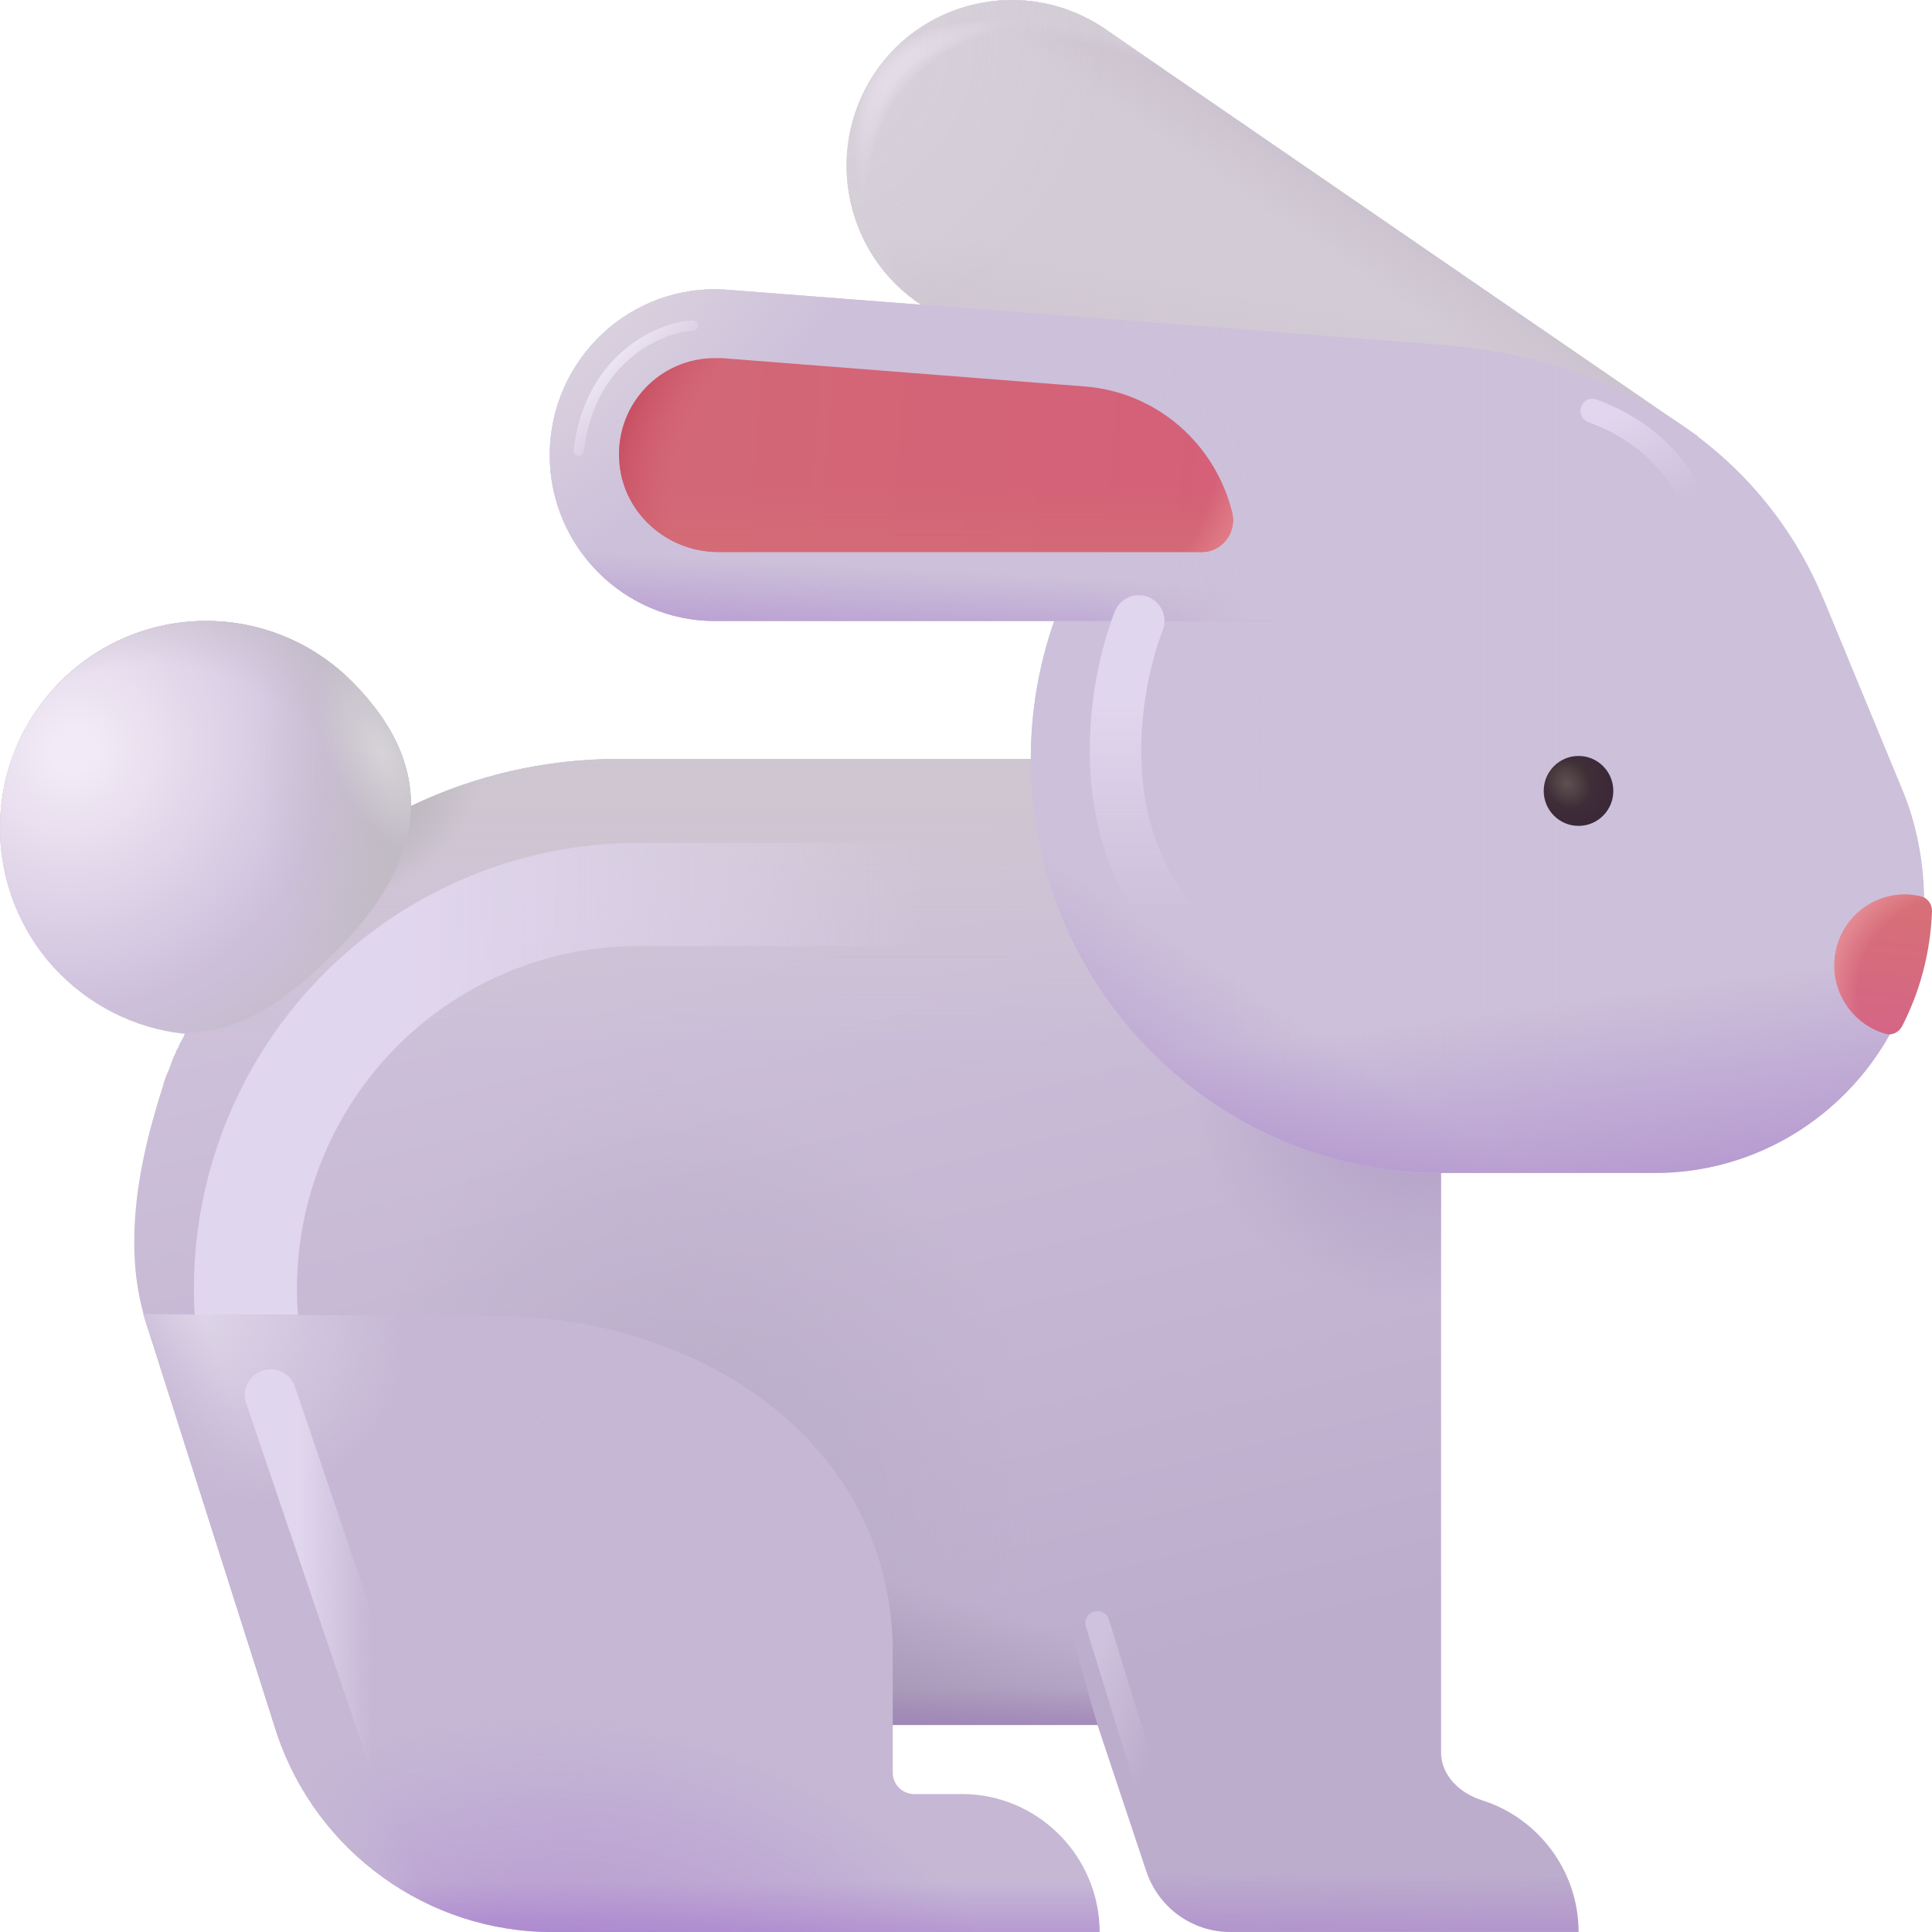 <svg width="40" height="40" viewBox="0 0 40 40" fill="none" xmlns="http://www.w3.org/2000/svg">
<g id="&#240;&#159;&#166;&#134; emoji &#34;rabbit&#34;">
<g id="Group">
<path id="Vector" d="M3.827 21.405C1.677 21.183 0.001 19.359 0.001 17.142C0.001 14.775 1.911 12.856 4.269 12.856C6.473 12.856 8.287 14.534 8.513 16.686C9.811 16.063 11.266 15.713 12.806 15.713H31.302L31.174 19.999H29.836V36.285C29.836 36.758 30.227 37.129 30.677 37.27C31.835 37.632 32.682 38.721 32.682 39.999H25.468C24.686 39.999 23.988 39.499 23.732 38.742L22.722 35.713H12.806C9.163 35.713 6.253 33.984 4.503 31.056C4.489 31.035 4.478 31.017 4.468 30.999C4.457 30.981 4.446 30.963 4.432 30.942C4.304 30.727 4.19 30.513 4.091 30.285C4.084 30.27 4.076 30.252 4.069 30.235C4.062 30.217 4.055 30.199 4.048 30.184C4.027 30.142 4.009 30.102 3.991 30.063C3.973 30.024 3.956 29.985 3.934 29.942C3.925 29.914 3.916 29.893 3.907 29.87C3.902 29.857 3.897 29.843 3.892 29.827C3.877 29.785 3.86 29.745 3.842 29.706C3.824 29.667 3.806 29.627 3.792 29.584C3.785 29.563 3.778 29.545 3.771 29.527C3.764 29.51 3.756 29.492 3.749 29.47C3.721 29.385 3.692 29.299 3.65 29.213C3.635 29.184 3.621 29.142 3.621 29.113C3.607 29.063 3.589 29.01 3.572 28.956C3.554 28.902 3.536 28.849 3.522 28.799C3.251 27.899 2.779 27.187 2.779 25.713C2.779 24.728 2.988 23.756 3.259 22.856C3.273 22.799 3.291 22.745 3.308 22.692C3.326 22.638 3.344 22.585 3.358 22.528C3.372 22.499 3.387 22.456 3.387 22.428C3.415 22.342 3.444 22.256 3.486 22.171C3.493 22.149 3.501 22.131 3.508 22.113C3.515 22.095 3.522 22.078 3.529 22.056C3.557 21.971 3.586 21.899 3.629 21.813C3.643 21.77 3.657 21.728 3.686 21.699C3.714 21.613 3.757 21.542 3.799 21.471C3.808 21.446 3.816 21.426 3.827 21.405Z" fill="url(#paint0_linear_0_5486)"/>
<path id="Vector_2" d="M3.827 21.405C1.677 21.183 0.001 19.359 0.001 17.142C0.001 14.775 1.911 12.856 4.269 12.856C6.473 12.856 8.287 14.534 8.513 16.686C9.811 16.063 11.266 15.713 12.806 15.713H31.302L31.174 19.999H29.836V36.285C29.836 36.758 30.227 37.129 30.677 37.27C31.835 37.632 32.682 38.721 32.682 39.999H25.468C24.686 39.999 23.988 39.499 23.732 38.742L22.722 35.713H12.806C9.163 35.713 6.253 33.984 4.503 31.056C4.489 31.035 4.478 31.017 4.468 30.999C4.457 30.981 4.446 30.963 4.432 30.942C4.304 30.727 4.19 30.513 4.091 30.285C4.084 30.27 4.076 30.252 4.069 30.235C4.062 30.217 4.055 30.199 4.048 30.184C4.027 30.142 4.009 30.102 3.991 30.063C3.973 30.024 3.956 29.985 3.934 29.942C3.925 29.914 3.916 29.893 3.907 29.87C3.902 29.857 3.897 29.843 3.892 29.827C3.877 29.785 3.86 29.745 3.842 29.706C3.824 29.667 3.806 29.627 3.792 29.584C3.785 29.563 3.778 29.545 3.771 29.527C3.764 29.51 3.756 29.492 3.749 29.47C3.721 29.385 3.692 29.299 3.65 29.213C3.635 29.184 3.621 29.142 3.621 29.113C3.607 29.063 3.589 29.01 3.572 28.956C3.554 28.902 3.536 28.849 3.522 28.799C3.251 27.899 2.779 27.187 2.779 25.713C2.779 24.728 2.988 23.756 3.259 22.856C3.273 22.799 3.291 22.745 3.308 22.692C3.326 22.638 3.344 22.585 3.358 22.528C3.372 22.499 3.387 22.456 3.387 22.428C3.415 22.342 3.444 22.256 3.486 22.171C3.493 22.149 3.501 22.131 3.508 22.113C3.515 22.095 3.522 22.078 3.529 22.056C3.557 21.971 3.586 21.899 3.629 21.813C3.643 21.77 3.657 21.728 3.686 21.699C3.714 21.613 3.757 21.542 3.799 21.471C3.808 21.446 3.816 21.426 3.827 21.405Z" fill="url(#paint1_linear_0_5486)"/>
<path id="Vector_3" d="M3.827 21.405C1.677 21.183 0.001 19.359 0.001 17.142C0.001 14.775 1.911 12.856 4.269 12.856C6.473 12.856 8.287 14.534 8.513 16.686C9.811 16.063 11.266 15.713 12.806 15.713H31.302L31.174 19.999H29.836V36.285C29.836 36.758 30.227 37.129 30.677 37.27C31.835 37.632 32.682 38.721 32.682 39.999H25.468C24.686 39.999 23.988 39.499 23.732 38.742L22.722 35.713H12.806C9.163 35.713 6.253 33.984 4.503 31.056C4.489 31.035 4.478 31.017 4.468 30.999C4.457 30.981 4.446 30.963 4.432 30.942C4.304 30.727 4.19 30.513 4.091 30.285C4.084 30.27 4.076 30.252 4.069 30.235C4.062 30.217 4.055 30.199 4.048 30.184C4.027 30.142 4.009 30.102 3.991 30.063C3.973 30.024 3.956 29.985 3.934 29.942C3.925 29.914 3.916 29.893 3.907 29.87C3.902 29.857 3.897 29.843 3.892 29.827C3.877 29.785 3.86 29.745 3.842 29.706C3.824 29.667 3.806 29.627 3.792 29.584C3.785 29.563 3.778 29.545 3.771 29.527C3.764 29.51 3.756 29.492 3.749 29.47C3.721 29.385 3.692 29.299 3.65 29.213C3.635 29.184 3.621 29.142 3.621 29.113C3.607 29.063 3.589 29.01 3.572 28.956C3.554 28.902 3.536 28.849 3.522 28.799C3.251 27.899 2.779 27.187 2.779 25.713C2.779 24.728 2.988 23.756 3.259 22.856C3.273 22.799 3.291 22.745 3.308 22.692C3.326 22.638 3.344 22.585 3.358 22.528C3.372 22.499 3.387 22.456 3.387 22.428C3.415 22.342 3.444 22.256 3.486 22.171C3.493 22.149 3.501 22.131 3.508 22.113C3.515 22.095 3.522 22.078 3.529 22.056C3.557 21.971 3.586 21.899 3.629 21.813C3.643 21.77 3.657 21.728 3.686 21.699C3.714 21.613 3.757 21.542 3.799 21.471C3.808 21.446 3.816 21.426 3.827 21.405Z" fill="url(#paint2_linear_0_5486)"/>
<path id="Vector_4" d="M3.827 21.405C1.677 21.183 0.001 19.359 0.001 17.142C0.001 14.775 1.911 12.856 4.269 12.856C6.473 12.856 8.287 14.534 8.513 16.686C9.811 16.063 11.266 15.713 12.806 15.713H31.302L31.174 19.999H29.836V36.285C29.836 36.758 30.227 37.129 30.677 37.27C31.835 37.632 32.682 38.721 32.682 39.999H25.468C24.686 39.999 23.988 39.499 23.732 38.742L22.722 35.713H12.806C9.163 35.713 6.253 33.984 4.503 31.056C4.489 31.035 4.478 31.017 4.468 30.999C4.457 30.981 4.446 30.963 4.432 30.942C4.304 30.727 4.19 30.513 4.091 30.285C4.084 30.27 4.076 30.252 4.069 30.235C4.062 30.217 4.055 30.199 4.048 30.184C4.027 30.142 4.009 30.102 3.991 30.063C3.973 30.024 3.956 29.985 3.934 29.942C3.925 29.914 3.916 29.893 3.907 29.87C3.902 29.857 3.897 29.843 3.892 29.827C3.877 29.785 3.86 29.745 3.842 29.706C3.824 29.667 3.806 29.627 3.792 29.584C3.785 29.563 3.778 29.545 3.771 29.527C3.764 29.51 3.756 29.492 3.749 29.47C3.721 29.385 3.692 29.299 3.65 29.213C3.635 29.184 3.621 29.142 3.621 29.113C3.607 29.063 3.589 29.01 3.572 28.956C3.554 28.902 3.536 28.849 3.522 28.799C3.251 27.899 2.779 27.187 2.779 25.713C2.779 24.728 2.988 23.756 3.259 22.856C3.273 22.799 3.291 22.745 3.308 22.692C3.326 22.638 3.344 22.585 3.358 22.528C3.372 22.499 3.387 22.456 3.387 22.428C3.415 22.342 3.444 22.256 3.486 22.171C3.493 22.149 3.501 22.131 3.508 22.113C3.515 22.095 3.522 22.078 3.529 22.056C3.557 21.971 3.586 21.899 3.629 21.813C3.643 21.77 3.657 21.728 3.686 21.699C3.714 21.613 3.757 21.542 3.799 21.471C3.808 21.446 3.816 21.426 3.827 21.405Z" fill="url(#paint3_radial_0_5486)"/>
<path id="Vector_5" d="M3.827 21.405C1.677 21.183 0.001 19.359 0.001 17.142C0.001 14.775 1.911 12.856 4.269 12.856C6.473 12.856 8.287 14.534 8.513 16.686C9.811 16.063 11.266 15.713 12.806 15.713H31.302L31.174 19.999H29.836V36.285C29.836 36.758 30.227 37.129 30.677 37.27C31.835 37.632 32.682 38.721 32.682 39.999H25.468C24.686 39.999 23.988 39.499 23.732 38.742L22.722 35.713H12.806C9.163 35.713 6.253 33.984 4.503 31.056C4.489 31.035 4.478 31.017 4.468 30.999C4.457 30.981 4.446 30.963 4.432 30.942C4.304 30.727 4.19 30.513 4.091 30.285C4.084 30.27 4.076 30.252 4.069 30.235C4.062 30.217 4.055 30.199 4.048 30.184C4.027 30.142 4.009 30.102 3.991 30.063C3.973 30.024 3.956 29.985 3.934 29.942C3.925 29.914 3.916 29.893 3.907 29.87C3.902 29.857 3.897 29.843 3.892 29.827C3.877 29.785 3.86 29.745 3.842 29.706C3.824 29.667 3.806 29.627 3.792 29.584C3.785 29.563 3.778 29.545 3.771 29.527C3.764 29.51 3.756 29.492 3.749 29.47C3.721 29.385 3.692 29.299 3.65 29.213C3.635 29.184 3.621 29.142 3.621 29.113C3.607 29.063 3.589 29.01 3.572 28.956C3.554 28.902 3.536 28.849 3.522 28.799C3.251 27.899 2.779 27.187 2.779 25.713C2.779 24.728 2.988 23.756 3.259 22.856C3.273 22.799 3.291 22.745 3.308 22.692C3.326 22.638 3.344 22.585 3.358 22.528C3.372 22.499 3.387 22.456 3.387 22.428C3.415 22.342 3.444 22.256 3.486 22.171C3.493 22.149 3.501 22.131 3.508 22.113C3.515 22.095 3.522 22.078 3.529 22.056C3.557 21.971 3.586 21.899 3.629 21.813C3.643 21.77 3.657 21.728 3.686 21.699C3.714 21.613 3.757 21.542 3.799 21.471C3.808 21.446 3.816 21.426 3.827 21.405Z" fill="url(#paint4_radial_0_5486)"/>
<path id="Vector_6" d="M3.827 21.405C1.677 21.183 0.001 19.359 0.001 17.142C0.001 14.775 1.911 12.856 4.269 12.856C6.473 12.856 8.287 14.534 8.513 16.686C9.811 16.063 11.266 15.713 12.806 15.713H31.302L31.174 19.999H29.836V36.285C29.836 36.758 30.227 37.129 30.677 37.27C31.835 37.632 32.682 38.721 32.682 39.999H25.468C24.686 39.999 23.988 39.499 23.732 38.742L22.722 35.713H12.806C9.163 35.713 6.253 33.984 4.503 31.056C4.489 31.035 4.478 31.017 4.468 30.999C4.457 30.981 4.446 30.963 4.432 30.942C4.304 30.727 4.19 30.513 4.091 30.285C4.084 30.27 4.076 30.252 4.069 30.235C4.062 30.217 4.055 30.199 4.048 30.184C4.027 30.142 4.009 30.102 3.991 30.063C3.973 30.024 3.956 29.985 3.934 29.942C3.925 29.914 3.916 29.893 3.907 29.87C3.902 29.857 3.897 29.843 3.892 29.827C3.877 29.785 3.86 29.745 3.842 29.706C3.824 29.667 3.806 29.627 3.792 29.584C3.785 29.563 3.778 29.545 3.771 29.527C3.764 29.51 3.756 29.492 3.749 29.47C3.721 29.385 3.692 29.299 3.65 29.213C3.635 29.184 3.621 29.142 3.621 29.113C3.607 29.063 3.589 29.01 3.572 28.956C3.554 28.902 3.536 28.849 3.522 28.799C3.251 27.899 2.779 27.187 2.779 25.713C2.779 24.728 2.988 23.756 3.259 22.856C3.273 22.799 3.291 22.745 3.308 22.692C3.326 22.638 3.344 22.585 3.358 22.528C3.372 22.499 3.387 22.456 3.387 22.428C3.415 22.342 3.444 22.256 3.486 22.171C3.493 22.149 3.501 22.131 3.508 22.113C3.515 22.095 3.522 22.078 3.529 22.056C3.557 21.971 3.586 21.899 3.629 21.813C3.643 21.77 3.657 21.728 3.686 21.699C3.714 21.613 3.757 21.542 3.799 21.471C3.808 21.446 3.816 21.426 3.827 21.405Z" fill="url(#paint5_linear_0_5486)"/>
<path id="Vector_7" d="M3.827 21.405C1.677 21.183 0.001 19.359 0.001 17.142C0.001 14.775 1.911 12.856 4.269 12.856C6.473 12.856 8.287 14.534 8.513 16.686C9.811 16.063 11.266 15.713 12.806 15.713H31.302L31.174 19.999H29.836V36.285C29.836 36.758 30.227 37.129 30.677 37.27C31.835 37.632 32.682 38.721 32.682 39.999H25.468C24.686 39.999 23.988 39.499 23.732 38.742L22.722 35.713H12.806C9.163 35.713 6.253 33.984 4.503 31.056C4.489 31.035 4.478 31.017 4.468 30.999C4.457 30.981 4.446 30.963 4.432 30.942C4.304 30.727 4.19 30.513 4.091 30.285C4.084 30.27 4.076 30.252 4.069 30.235C4.062 30.217 4.055 30.199 4.048 30.184C4.027 30.142 4.009 30.102 3.991 30.063C3.973 30.024 3.956 29.985 3.934 29.942C3.925 29.914 3.916 29.893 3.907 29.87C3.902 29.857 3.897 29.843 3.892 29.827C3.877 29.785 3.86 29.745 3.842 29.706C3.824 29.667 3.806 29.627 3.792 29.584C3.785 29.563 3.778 29.545 3.771 29.527C3.764 29.51 3.756 29.492 3.749 29.47C3.721 29.385 3.692 29.299 3.65 29.213C3.635 29.184 3.621 29.142 3.621 29.113C3.607 29.063 3.589 29.01 3.572 28.956C3.554 28.902 3.536 28.849 3.522 28.799C3.251 27.899 2.779 27.187 2.779 25.713C2.779 24.728 2.988 23.756 3.259 22.856C3.273 22.799 3.291 22.745 3.308 22.692C3.326 22.638 3.344 22.585 3.358 22.528C3.372 22.499 3.387 22.456 3.387 22.428C3.415 22.342 3.444 22.256 3.486 22.171C3.493 22.149 3.501 22.131 3.508 22.113C3.515 22.095 3.522 22.078 3.529 22.056C3.557 21.971 3.586 21.899 3.629 21.813C3.643 21.77 3.657 21.728 3.686 21.699C3.714 21.613 3.757 21.542 3.799 21.471C3.808 21.446 3.816 21.426 3.827 21.405Z" fill="url(#paint6_radial_0_5486)"/>
</g>
<path id="Vector_8" d="M10.605 35.489V30.893H21.343L22.723 35.714H12.806C12.039 35.714 11.303 35.638 10.605 35.489Z" fill="url(#paint7_linear_0_5486)"/>
<path id="Vector_9" d="M10.605 35.489V30.893H21.343L22.723 35.714H12.806C12.039 35.714 11.303 35.638 10.605 35.489Z" fill="url(#paint8_linear_0_5486)"/>
<g id="Group_2">
<path id="Vector_10" d="M23.094 18.519H13.213C11.109 18.519 9.086 19.338 7.571 20.804C5.412 22.893 4.572 26.005 5.386 28.902L6.821 34.01" stroke="url(#paint9_linear_0_5486)" stroke-width="2.134" stroke-linecap="round" stroke-linejoin="round"/>
</g>
<path id="Vector_11" d="M7.004 19.642C5.345 21.324 3.714 22.254 1.266 20.188C-0.409 18.522 -0.422 15.808 1.237 14.127C2.895 12.445 5.598 12.432 7.273 14.097C9.22 16.033 8.662 17.961 7.004 19.642Z" fill="url(#paint10_radial_0_5486)"/>
<path id="Vector_12" d="M7.004 19.642C5.345 21.324 3.714 22.254 1.266 20.188C-0.409 18.522 -0.422 15.808 1.237 14.127C2.895 12.445 5.598 12.432 7.273 14.097C9.22 16.033 8.662 17.961 7.004 19.642Z" fill="url(#paint11_radial_0_5486)"/>
<path id="Vector_13" d="M7.004 19.642C5.345 21.324 3.714 22.254 1.266 20.188C-0.409 18.522 -0.422 15.808 1.237 14.127C2.895 12.445 5.598 12.432 7.273 14.097C9.22 16.033 8.662 17.961 7.004 19.642Z" fill="url(#paint12_radial_0_5486)"/>
<path id="Vector_14" d="M7.004 19.642C5.345 21.324 3.714 22.254 1.266 20.188C-0.409 18.522 -0.422 15.808 1.237 14.127C2.895 12.445 5.598 12.432 7.273 14.097C9.22 16.033 8.662 17.961 7.004 19.642Z" fill="url(#paint13_radial_0_5486)"/>
<path id="Vector_15" d="M19.236 6.414L32.297 13.972L35.143 9.029L22.878 0.6C21.228 -0.528 18.98 -0.014 17.984 1.714C17.045 3.357 17.6 5.457 19.236 6.414Z" fill="url(#paint14_radial_0_5486)"/>
<path id="Vector_16" d="M19.236 6.414L32.297 13.972L35.143 9.029L22.878 0.6C21.228 -0.528 18.98 -0.014 17.984 1.714C17.045 3.357 17.6 5.457 19.236 6.414Z" fill="#D2CBD5"/>
<path id="Vector_17" d="M19.236 6.414L32.297 13.972L35.143 9.029L22.878 0.6C21.228 -0.528 18.98 -0.014 17.984 1.714C17.045 3.357 17.6 5.457 19.236 6.414Z" fill="url(#paint15_linear_0_5486)"/>
<path id="Vector_18" d="M19.236 6.414L32.297 13.972L35.143 9.029L22.878 0.6C21.228 -0.528 18.98 -0.014 17.984 1.714C17.045 3.357 17.6 5.457 19.236 6.414Z" fill="url(#paint16_linear_0_5486)"/>
<path id="Vector_19" d="M19.236 6.414L32.297 13.972L35.143 9.029L22.878 0.6C21.228 -0.528 18.98 -0.014 17.984 1.714C17.045 3.357 17.6 5.457 19.236 6.414Z" fill="url(#paint17_radial_0_5486)"/>
<path id="Vector_20" d="M19.236 6.414L32.297 13.972L35.143 9.029L22.878 0.6C21.228 -0.528 18.98 -0.014 17.984 1.714C17.045 3.357 17.6 5.457 19.236 6.414Z" fill="url(#paint18_radial_0_5486)"/>
<path id="Vector_21" d="M19.236 6.414L32.297 13.972L35.143 9.029L22.878 0.6C21.228 -0.528 18.98 -0.014 17.984 1.714C17.045 3.357 17.6 5.457 19.236 6.414Z" fill="url(#paint19_radial_0_5486)" fill-opacity="0.25"/>
<g id="Group_3">
<path id="Vector_22" d="M2.969 27.211L10.188 27.244C14.412 27.244 18.369 29.758 18.483 34.058V34.273V36.701C18.483 36.944 18.682 37.144 18.924 37.144H19.92C21.485 37.144 22.766 38.43 22.766 40.001H18.497H14.229H11.426C8.851 40.001 6.56 38.344 5.735 35.901L2.969 27.211Z" fill="#C6B7D5"/>
<path id="Vector_23" d="M2.969 27.211L10.188 27.244C14.412 27.244 18.369 29.758 18.483 34.058V34.273V36.701C18.483 36.944 18.682 37.144 18.924 37.144H19.92C21.485 37.144 22.766 38.43 22.766 40.001H18.497H14.229H11.426C8.851 40.001 6.56 38.344 5.735 35.901L2.969 27.211Z" fill="url(#paint20_linear_0_5486)"/>
<path id="Vector_24" d="M2.969 27.211L10.188 27.244C14.412 27.244 18.369 29.758 18.483 34.058V34.273V36.701C18.483 36.944 18.682 37.144 18.924 37.144H19.92C21.485 37.144 22.766 38.43 22.766 40.001H18.497H14.229H11.426C8.851 40.001 6.56 38.344 5.735 35.901L2.969 27.211Z" fill="url(#paint21_radial_0_5486)"/>
</g>
<path id="Vector_25" d="M2.969 27.21L10.188 27.243C14.412 27.243 18.369 29.757 18.483 34.057V34.272V36.7C18.483 36.943 18.682 37.143 18.924 37.143H19.92C21.485 37.143 22.766 38.429 22.766 40H18.497H14.229H11.426C8.851 40 6.56 38.343 5.735 35.9L2.969 27.21Z" fill="url(#paint22_linear_0_5486)"/>
<path id="Vector_26" d="M2.969 27.21L10.188 27.243C14.412 27.243 18.369 29.757 18.483 34.057V34.272V36.7C18.483 36.943 18.682 37.143 18.924 37.143H19.92C21.485 37.143 22.766 38.429 22.766 40H18.497H14.229H11.426C8.851 40 6.56 38.343 5.735 35.9L2.969 27.21Z" fill="url(#paint23_radial_0_5486)"/>
<path id="Vector_27" d="M2.969 27.21L10.188 27.243C14.412 27.243 18.369 29.757 18.483 34.057V34.272V36.7C18.483 36.943 18.682 37.143 18.924 37.143H19.92C21.485 37.143 22.766 38.429 22.766 40H18.497H14.229H11.426C8.851 40 6.56 38.343 5.735 35.9L2.969 27.21Z" fill="url(#paint24_linear_0_5486)"/>
<g id="Group_4">
<path id="Vector_28" d="M15.067 6.001L29.878 7.144C33.407 7.415 36.309 9.201 37.647 12.158C37.718 12.315 37.789 12.486 37.86 12.658L39.354 16.272C39.681 17.029 39.838 17.858 39.838 18.686C39.838 21.772 37.334 24.286 34.261 24.286H29.594C25.013 24.143 21.342 20.358 21.342 15.715C21.342 14.715 21.512 13.758 21.826 12.858H14.797C12.919 12.858 11.382 11.315 11.382 9.429C11.382 7.429 13.075 5.844 15.067 6.001Z" fill="#CDC0DA"/>
</g>
<path id="Vector_29" d="M15.067 6L29.878 7.143C33.407 7.414 36.309 9.2 37.647 12.157C37.718 12.314 37.789 12.486 37.86 12.657L39.354 16.271C39.681 17.028 39.838 17.857 39.838 18.686C39.838 21.771 37.334 24.285 34.261 24.285H29.594C25.013 24.143 21.342 20.357 21.342 15.714C21.342 14.714 21.512 13.757 21.826 12.857H14.797C12.919 12.857 11.382 11.314 11.382 9.428C11.382 7.428 13.075 5.843 15.067 6Z" fill="url(#paint25_linear_0_5486)"/>
<path id="Vector_30" d="M15.067 6L29.878 7.143C33.407 7.414 36.309 9.2 37.647 12.157C37.718 12.314 37.789 12.486 37.86 12.657L39.354 16.271C39.681 17.028 39.838 17.857 39.838 18.686C39.838 21.771 37.334 24.285 34.261 24.285H29.594C25.013 24.143 21.342 20.357 21.342 15.714C21.342 14.714 21.512 13.757 21.826 12.857H14.797C12.919 12.857 11.382 11.314 11.382 9.428C11.382 7.428 13.075 5.843 15.067 6Z" fill="url(#paint26_linear_0_5486)"/>
<path id="Vector_31" d="M15.067 6L29.878 7.143C33.407 7.414 36.309 9.2 37.647 12.157C37.718 12.314 37.789 12.486 37.86 12.657L39.354 16.271C39.681 17.028 39.838 17.857 39.838 18.686C39.838 21.771 37.334 24.285 34.261 24.285H29.594C25.013 24.143 21.342 20.357 21.342 15.714C21.342 14.714 21.512 13.757 21.826 12.857H14.797C12.919 12.857 11.382 11.314 11.382 9.428C11.382 7.428 13.075 5.843 15.067 6Z" fill="url(#paint27_linear_0_5486)"/>
<path id="Vector_32" d="M39.447 18.518C39.559 18.518 39.671 18.534 39.78 18.561C39.919 18.596 40.005 18.73 40 18.874C39.966 19.731 39.749 20.532 39.383 21.243C39.318 21.371 39.177 21.444 39.039 21.405C38.423 21.228 37.979 20.663 37.979 19.992C37.979 19.182 38.625 18.518 39.447 18.518Z" fill="url(#paint28_linear_0_5486)"/>
<path id="Vector_33" d="M39.447 18.518C39.559 18.518 39.671 18.534 39.78 18.561C39.919 18.596 40.005 18.73 40 18.874C39.966 19.731 39.749 20.532 39.383 21.243C39.318 21.371 39.177 21.444 39.039 21.405C38.423 21.228 37.979 20.663 37.979 19.992C37.979 19.182 38.625 18.518 39.447 18.518Z" fill="url(#paint29_radial_0_5486)"/>
<path id="Vector_34" d="M26.336 12.857H14.796C12.919 12.856 11.383 11.313 11.383 9.428C11.383 7.428 13.076 5.843 15.068 6L26.336 6.869V12.857Z" fill="url(#paint30_linear_0_5486)"/>
<path id="Vector_35" d="M26.336 12.857H14.796C12.919 12.856 11.383 11.313 11.383 9.428C11.383 7.428 13.076 5.843 15.068 6L26.336 6.869V12.857Z" fill="url(#paint31_linear_0_5486)"/>
<path id="Vector_36" d="M26.336 12.857H14.796C12.919 12.856 11.383 11.313 11.383 9.428C11.383 7.428 13.076 5.843 15.068 6L26.336 6.869V12.857Z" fill="url(#paint32_radial_0_5486)"/>
<path id="Vector_37" d="M14.797 7.415C14.854 7.415 14.897 7.415 14.954 7.415L22.452 8.001C23.96 8.115 25.169 9.201 25.511 10.615C25.61 11.029 25.297 11.429 24.885 11.429H14.868C13.787 11.429 12.862 10.586 12.819 9.501C12.763 8.358 13.673 7.415 14.797 7.415Z" fill="url(#paint33_linear_0_5486)"/>
<path id="Vector_38" d="M14.797 7.415C14.854 7.415 14.897 7.415 14.954 7.415L22.452 8.001C23.96 8.115 25.169 9.201 25.511 10.615C25.61 11.029 25.297 11.429 24.885 11.429H14.868C13.787 11.429 12.862 10.586 12.819 9.501C12.763 8.358 13.673 7.415 14.797 7.415Z" fill="url(#paint34_linear_0_5486)"/>
<path id="Vector_39" d="M14.797 7.415C14.854 7.415 14.897 7.415 14.954 7.415L22.452 8.001C23.96 8.115 25.169 9.201 25.511 10.615C25.61 11.029 25.297 11.429 24.885 11.429H14.868C13.787 11.429 12.862 10.586 12.819 9.501C12.763 8.358 13.673 7.415 14.797 7.415Z" fill="url(#paint35_radial_0_5486)"/>
<path id="Vector_40" d="M14.797 7.415C14.854 7.415 14.897 7.415 14.954 7.415L22.452 8.001C23.96 8.115 25.169 9.201 25.511 10.615C25.61 11.029 25.297 11.429 24.885 11.429H14.868C13.787 11.429 12.862 10.586 12.819 9.501C12.763 8.358 13.673 7.415 14.797 7.415Z" fill="url(#paint36_radial_0_5486)"/>
<path id="Vector_41" d="M32.682 17.099C32.284 17.099 31.961 16.775 31.961 16.375C31.961 15.975 32.284 15.651 32.682 15.651C33.08 15.651 33.402 15.975 33.402 16.375C33.402 16.775 33.08 17.099 32.682 17.099Z" fill="url(#paint37_radial_0_5486)"/>
<path id="Vector_42" d="M32.682 17.099C32.284 17.099 31.961 16.775 31.961 16.375C31.961 15.975 32.284 15.651 32.682 15.651C33.08 15.651 33.402 15.975 33.402 16.375C33.402 16.775 33.08 17.099 32.682 17.099Z" fill="url(#paint38_radial_0_5486)"/>
<g id="Group_5">
<path id="Vector_43" d="M23.577 12.856C22.971 14.409 22.451 17.994 25.211 19.91" stroke="url(#paint39_linear_0_5486)" stroke-width="1.067" stroke-linecap="round" stroke-linejoin="round"/>
</g>
<g id="Group_6">
<path id="Vector_44" d="M14.34 6.74C13.629 6.777 12.206 7.432 11.983 9.33" stroke="url(#paint40_linear_0_5486)" stroke-width="0.213" stroke-linecap="round" stroke-linejoin="round"/>
</g>
<g id="Group_7">
<path id="Vector_45" d="M35.258 11.271C35.251 10.627 34.785 9.173 32.97 8.505" stroke="url(#paint41_linear_0_5486)" stroke-width="0.498" stroke-linecap="round" stroke-linejoin="round"/>
</g>
<g id="Group_8">
<path id="Vector_46" d="M22.721 33.605L24.23 38.504" stroke="url(#paint42_linear_0_5486)" stroke-width="0.498" stroke-linecap="round" stroke-linejoin="round"/>
</g>
<g id="Group_9">
<path id="Vector_47" d="M5.602 28.883L8.27 36.74" stroke="url(#paint43_linear_0_5486)" stroke-width="1.067" stroke-linecap="round" stroke-linejoin="round"/>
</g>
</g>
<defs>
<linearGradient id="paint0_linear_0_5486" x1="11.383" y1="37.678" x2="7.082" y2="19.918" gradientUnits="userSpaceOnUse">
<stop stop-color="#BDADCD"/>
<stop offset="1" stop-color="#CEC1DA"/>
</linearGradient>
<linearGradient id="paint1_linear_0_5486" x1="16.341" y1="14.508" x2="16.341" y2="18.749" gradientUnits="userSpaceOnUse">
<stop stop-color="#C1BEC2"/>
<stop offset="0.83" stop-color="#C1BEC2" stop-opacity="0"/>
</linearGradient>
<linearGradient id="paint2_linear_0_5486" x1="16.341" y1="14.999" x2="16.341" y2="22.142" gradientUnits="userSpaceOnUse">
<stop stop-color="#CFC7D1"/>
<stop offset="1" stop-color="#CFC7D1" stop-opacity="0"/>
</linearGradient>
<radialGradient id="paint3_radial_0_5486" cx="0" cy="0" r="1" gradientUnits="userSpaceOnUse" gradientTransform="translate(6.981 16.561) rotate(-22.011) scale(3.693 2.639)">
<stop stop-color="#ABA9AC"/>
<stop offset="0.83" stop-color="#ABA9AC" stop-opacity="0"/>
</radialGradient>
<radialGradient id="paint4_radial_0_5486" cx="0" cy="0" r="1" gradientUnits="userSpaceOnUse" gradientTransform="translate(29.367 22.298) rotate(55.294) scale(4.724 4.762)">
<stop stop-color="#AF9BC4"/>
<stop offset="1" stop-color="#AF9BC4" stop-opacity="0"/>
</radialGradient>
<linearGradient id="paint5_linear_0_5486" x1="20.72" y1="42.231" x2="20.765" y2="36.12" gradientUnits="userSpaceOnUse">
<stop stop-color="#9C69CC"/>
<stop offset="0.577" stop-color="#9C69CC" stop-opacity="0"/>
</linearGradient>
<radialGradient id="paint6_radial_0_5486" cx="0" cy="0" r="1" gradientUnits="userSpaceOnUse" gradientTransform="translate(14.495 30.981) rotate(-15.622) scale(7.294 9.111)">
<stop stop-color="#BAADC9"/>
<stop offset="0.968" stop-color="#BAADC9" stop-opacity="0"/>
</radialGradient>
<linearGradient id="paint7_linear_0_5486" x1="17.875" y1="37.679" x2="19.286" y2="32.927" gradientUnits="userSpaceOnUse">
<stop stop-color="#9180A2"/>
<stop offset="1" stop-color="#9180A2" stop-opacity="0"/>
</linearGradient>
<linearGradient id="paint8_linear_0_5486" x1="18.808" y1="36.209" x2="18.808" y2="34.955" gradientUnits="userSpaceOnUse">
<stop stop-color="#9D7FB8"/>
<stop offset="1" stop-color="#9D7FB8" stop-opacity="0"/>
</linearGradient>
<linearGradient id="paint9_linear_0_5486" x1="8.536" y1="18.519" x2="19.118" y2="18.519" gradientUnits="userSpaceOnUse">
<stop stop-color="#E0D6ED"/>
<stop offset="1" stop-color="#E0D6ED" stop-opacity="0"/>
</linearGradient>
<radialGradient id="paint10_radial_0_5486" cx="0" cy="0" r="1" gradientUnits="userSpaceOnUse" gradientTransform="translate(1.513 15.535) rotate(38.27) scale(7.928 8.221)">
<stop offset="0.058" stop-color="#F2EAF6"/>
<stop offset="0.668" stop-color="#CDBFDB"/>
<stop offset="1" stop-color="#C0BBC3"/>
</radialGradient>
<radialGradient id="paint11_radial_0_5486" cx="0" cy="0" r="1" gradientUnits="userSpaceOnUse" gradientTransform="translate(2.046 23.75) rotate(-79.013) scale(12.597 8.065)">
<stop offset="0.804" stop-color="#C0BBC3" stop-opacity="0"/>
<stop offset="1" stop-color="#C0BBC3"/>
</radialGradient>
<radialGradient id="paint12_radial_0_5486" cx="0" cy="0" r="1" gradientUnits="userSpaceOnUse" gradientTransform="translate(8.704 17.072) rotate(166.739) scale(3.267 5.942)">
<stop stop-color="#C0BBC3"/>
<stop offset="1" stop-color="#C0BBC3" stop-opacity="0"/>
</radialGradient>
<radialGradient id="paint13_radial_0_5486" cx="0" cy="0" r="1" gradientUnits="userSpaceOnUse" gradientTransform="translate(7.893 15.58) rotate(153.557) scale(3.054 6.298)">
<stop stop-color="#D6D3D8"/>
<stop offset="0.357" stop-color="#D6D3D8" stop-opacity="0"/>
</radialGradient>
<radialGradient id="paint14_radial_0_5486" cx="0" cy="0" r="1" gradientUnits="userSpaceOnUse" gradientTransform="translate(35.3 14.926) rotate(180) scale(28.654 28.77)">
<stop offset="0.006" stop-color="#CCCCCC"/>
<stop offset="1" stop-color="#E6E6E6"/>
</radialGradient>
<linearGradient id="paint15_linear_0_5486" x1="28.544" y1="4.308" x2="27.74" y2="5.488" gradientUnits="userSpaceOnUse">
<stop stop-color="#CAC1CE"/>
<stop offset="1" stop-color="#CAC1CE" stop-opacity="0"/>
</linearGradient>
<linearGradient id="paint16_linear_0_5486" x1="23.476" y1="8.884" x2="24.014" y2="5.581" gradientUnits="userSpaceOnUse">
<stop stop-color="#CAC1CE"/>
<stop offset="1" stop-color="#CAC1CE" stop-opacity="0"/>
</linearGradient>
<radialGradient id="paint17_radial_0_5486" cx="0" cy="0" r="1" gradientUnits="userSpaceOnUse" gradientTransform="translate(29.523 10.804) rotate(-140.086) scale(14.767 7.173)">
<stop offset="0.948" stop-color="#FAF1FF" stop-opacity="0"/>
<stop offset="1" stop-color="#FAF1FF"/>
</radialGradient>
<radialGradient id="paint18_radial_0_5486" cx="0" cy="0" r="1" gradientUnits="userSpaceOnUse" gradientTransform="translate(29.523 10.804) rotate(-139.837) scale(14.778 5.443)">
<stop offset="0.966" stop-color="#D2CBD5" stop-opacity="0"/>
<stop offset="1" stop-color="#D2CBD5"/>
</radialGradient>
<radialGradient id="paint19_radial_0_5486" cx="0" cy="0" r="1" gradientUnits="userSpaceOnUse" gradientTransform="translate(16.806 1.116) rotate(43.268) scale(5.862 6.308)">
<stop stop-color="#EDE9EF" stop-opacity="0"/>
<stop offset="0" stop-color="#EDE9EF"/>
<stop offset="1" stop-color="#EDE9EF" stop-opacity="0.083"/>
</radialGradient>
<linearGradient id="paint20_linear_0_5486" x1="15.52" y1="41.831" x2="15.52" y2="37.59" gradientUnits="userSpaceOnUse">
<stop stop-color="#9C69CC"/>
<stop offset="0.678" stop-color="#9C69CC" stop-opacity="0"/>
</linearGradient>
<radialGradient id="paint21_radial_0_5486" cx="0" cy="0" r="1" gradientUnits="userSpaceOnUse" gradientTransform="translate(10.405 48.662) rotate(-56.842) scale(13.332 12.508)">
<stop stop-color="#9C69CC"/>
<stop offset="1" stop-color="#9C69CC" stop-opacity="0"/>
</radialGradient>
<linearGradient id="paint22_linear_0_5486" x1="2.969" y1="27.21" x2="12.907" y2="36.924" gradientUnits="userSpaceOnUse">
<stop stop-color="#C6B7D5"/>
<stop offset="1" stop-color="#C6B7D5" stop-opacity="0"/>
</linearGradient>
<radialGradient id="paint23_radial_0_5486" cx="0" cy="0" r="1" gradientUnits="userSpaceOnUse" gradientTransform="translate(2.313 26.161) rotate(30.261) scale(7.618 5.136)">
<stop stop-color="#E8E2EF"/>
<stop offset="0.859" stop-color="#E8E2EF" stop-opacity="0"/>
</radialGradient>
<linearGradient id="paint24_linear_0_5486" x1="4.358" y1="34.509" x2="6.673" y2="33.611" gradientUnits="userSpaceOnUse">
<stop offset="0.283" stop-color="#C6B7D5"/>
<stop offset="1" stop-color="#C6B7D5" stop-opacity="0"/>
</linearGradient>
<linearGradient id="paint25_linear_0_5486" x1="25.61" y1="20.848" x2="32.546" y2="20.848" gradientUnits="userSpaceOnUse">
<stop stop-color="#CDC0DA"/>
<stop offset="1" stop-color="#CDC0DA" stop-opacity="0"/>
</linearGradient>
<linearGradient id="paint26_linear_0_5486" x1="31.657" y1="26.16" x2="30.85" y2="20.358" gradientUnits="userSpaceOnUse">
<stop stop-color="#AE8ECD"/>
<stop offset="0.902" stop-color="#AE8ECD" stop-opacity="0"/>
</linearGradient>
<linearGradient id="paint27_linear_0_5486" x1="45.529" y1="-3.661" x2="25.496" y2="27.068" gradientUnits="userSpaceOnUse">
<stop offset="0.844" stop-color="#AE8ECD" stop-opacity="0"/>
<stop offset="0.997" stop-color="#AE8ECD"/>
</linearGradient>
<linearGradient id="paint28_linear_0_5486" x1="39.26" y1="18.84" x2="38.989" y2="21.451" gradientUnits="userSpaceOnUse">
<stop stop-color="#D66F77"/>
<stop offset="1" stop-color="#D56586"/>
</linearGradient>
<radialGradient id="paint29_radial_0_5486" cx="0" cy="0" r="1" gradientUnits="userSpaceOnUse" gradientTransform="translate(40.682 20.693) rotate(-155.972) scale(2.96 2.739)">
<stop offset="0.763" stop-color="#E68E97" stop-opacity="0"/>
<stop offset="1" stop-color="#E68E97"/>
</radialGradient>
<linearGradient id="paint30_linear_0_5486" x1="20.587" y1="13.973" x2="20.699" y2="11.875" gradientUnits="userSpaceOnUse">
<stop stop-color="#B090CE"/>
<stop offset="1" stop-color="#B090CE" stop-opacity="0"/>
</linearGradient>
<linearGradient id="paint31_linear_0_5486" x1="25.833" y1="13.125" x2="22.632" y2="13.081" gradientUnits="userSpaceOnUse">
<stop stop-color="#CDC0DA"/>
<stop offset="1" stop-color="#CDC0DA" stop-opacity="0"/>
</linearGradient>
<radialGradient id="paint32_radial_0_5486" cx="0" cy="0" r="1" gradientUnits="userSpaceOnUse" gradientTransform="translate(12.139 6.339) rotate(45.567) scale(4.001 9.005)">
<stop stop-color="#DCD4DF"/>
<stop offset="1" stop-color="#DCD4DF" stop-opacity="0"/>
</radialGradient>
<linearGradient id="paint33_linear_0_5486" x1="26.588" y1="10.893" x2="14.85" y2="9.919" gradientUnits="userSpaceOnUse">
<stop stop-color="#D55F78"/>
<stop offset="1" stop-color="#D26777"/>
</linearGradient>
<linearGradient id="paint34_linear_0_5486" x1="20.097" y1="12.009" x2="20.097" y2="10.09" gradientUnits="userSpaceOnUse">
<stop stop-color="#D46D75"/>
<stop offset="1" stop-color="#D46D75" stop-opacity="0"/>
</linearGradient>
<radialGradient id="paint35_radial_0_5486" cx="0" cy="0" r="1" gradientUnits="userSpaceOnUse" gradientTransform="translate(13.784 4.733) rotate(30.422) scale(13.621 7.445)">
<stop offset="0.925" stop-color="#E7878E" stop-opacity="0"/>
<stop offset="1" stop-color="#E7878E"/>
</radialGradient>
<radialGradient id="paint36_radial_0_5486" cx="0" cy="0" r="1" gradientUnits="userSpaceOnUse" gradientTransform="translate(28.856 13.17) rotate(-166.017) scale(17.182 9.336)">
<stop offset="0.888" stop-color="#D6586C" stop-opacity="0"/>
<stop offset="1" stop-color="#B63A4D"/>
</radialGradient>
<radialGradient id="paint37_radial_0_5486" cx="0" cy="0" r="1" gradientUnits="userSpaceOnUse" gradientTransform="translate(32.468 16.142) rotate(54.272) scale(1.003 0.893)">
<stop offset="0.006" stop-color="#433437"/>
<stop offset="1" stop-color="#3B2838"/>
</radialGradient>
<radialGradient id="paint38_radial_0_5486" cx="0" cy="0" r="1" gradientUnits="userSpaceOnUse" gradientTransform="translate(32.445 16.221) rotate(53.727) scale(0.533 0.449)">
<stop stop-color="#5C5051"/>
<stop offset="1" stop-color="#5C5051" stop-opacity="0"/>
</radialGradient>
<linearGradient id="paint39_linear_0_5486" x1="23.593" y1="14.554" x2="23.593" y2="18.908" gradientUnits="userSpaceOnUse">
<stop stop-color="#E0D6ED"/>
<stop offset="1" stop-color="#E0D6ED" stop-opacity="0"/>
</linearGradient>
<linearGradient id="paint40_linear_0_5486" x1="12.317" y1="7.633" x2="13.544" y2="8.744" gradientUnits="userSpaceOnUse">
<stop offset="0.057" stop-color="#EDE7F4"/>
<stop offset="1" stop-color="#E0D6ED" stop-opacity="0"/>
</linearGradient>
<linearGradient id="paint41_linear_0_5486" x1="32.711" y1="8.866" x2="33.914" y2="10.903" gradientUnits="userSpaceOnUse">
<stop offset="0.057" stop-color="#E0D6ED"/>
<stop offset="1" stop-color="#E0D6ED" stop-opacity="0"/>
</linearGradient>
<linearGradient id="paint42_linear_0_5486" x1="22.62" y1="34.319" x2="24.311" y2="34.895" gradientUnits="userSpaceOnUse">
<stop offset="0.057" stop-color="#E0D6ED" stop-opacity="0.5"/>
<stop offset="1" stop-color="#E0D6ED" stop-opacity="0"/>
</linearGradient>
<linearGradient id="paint43_linear_0_5486" x1="6.229" y1="28.883" x2="7.712" y2="28.883" gradientUnits="userSpaceOnUse">
<stop stop-color="#E0D6ED"/>
<stop offset="1" stop-color="#E0D6ED" stop-opacity="0"/>
</linearGradient>
</defs>
</svg>
